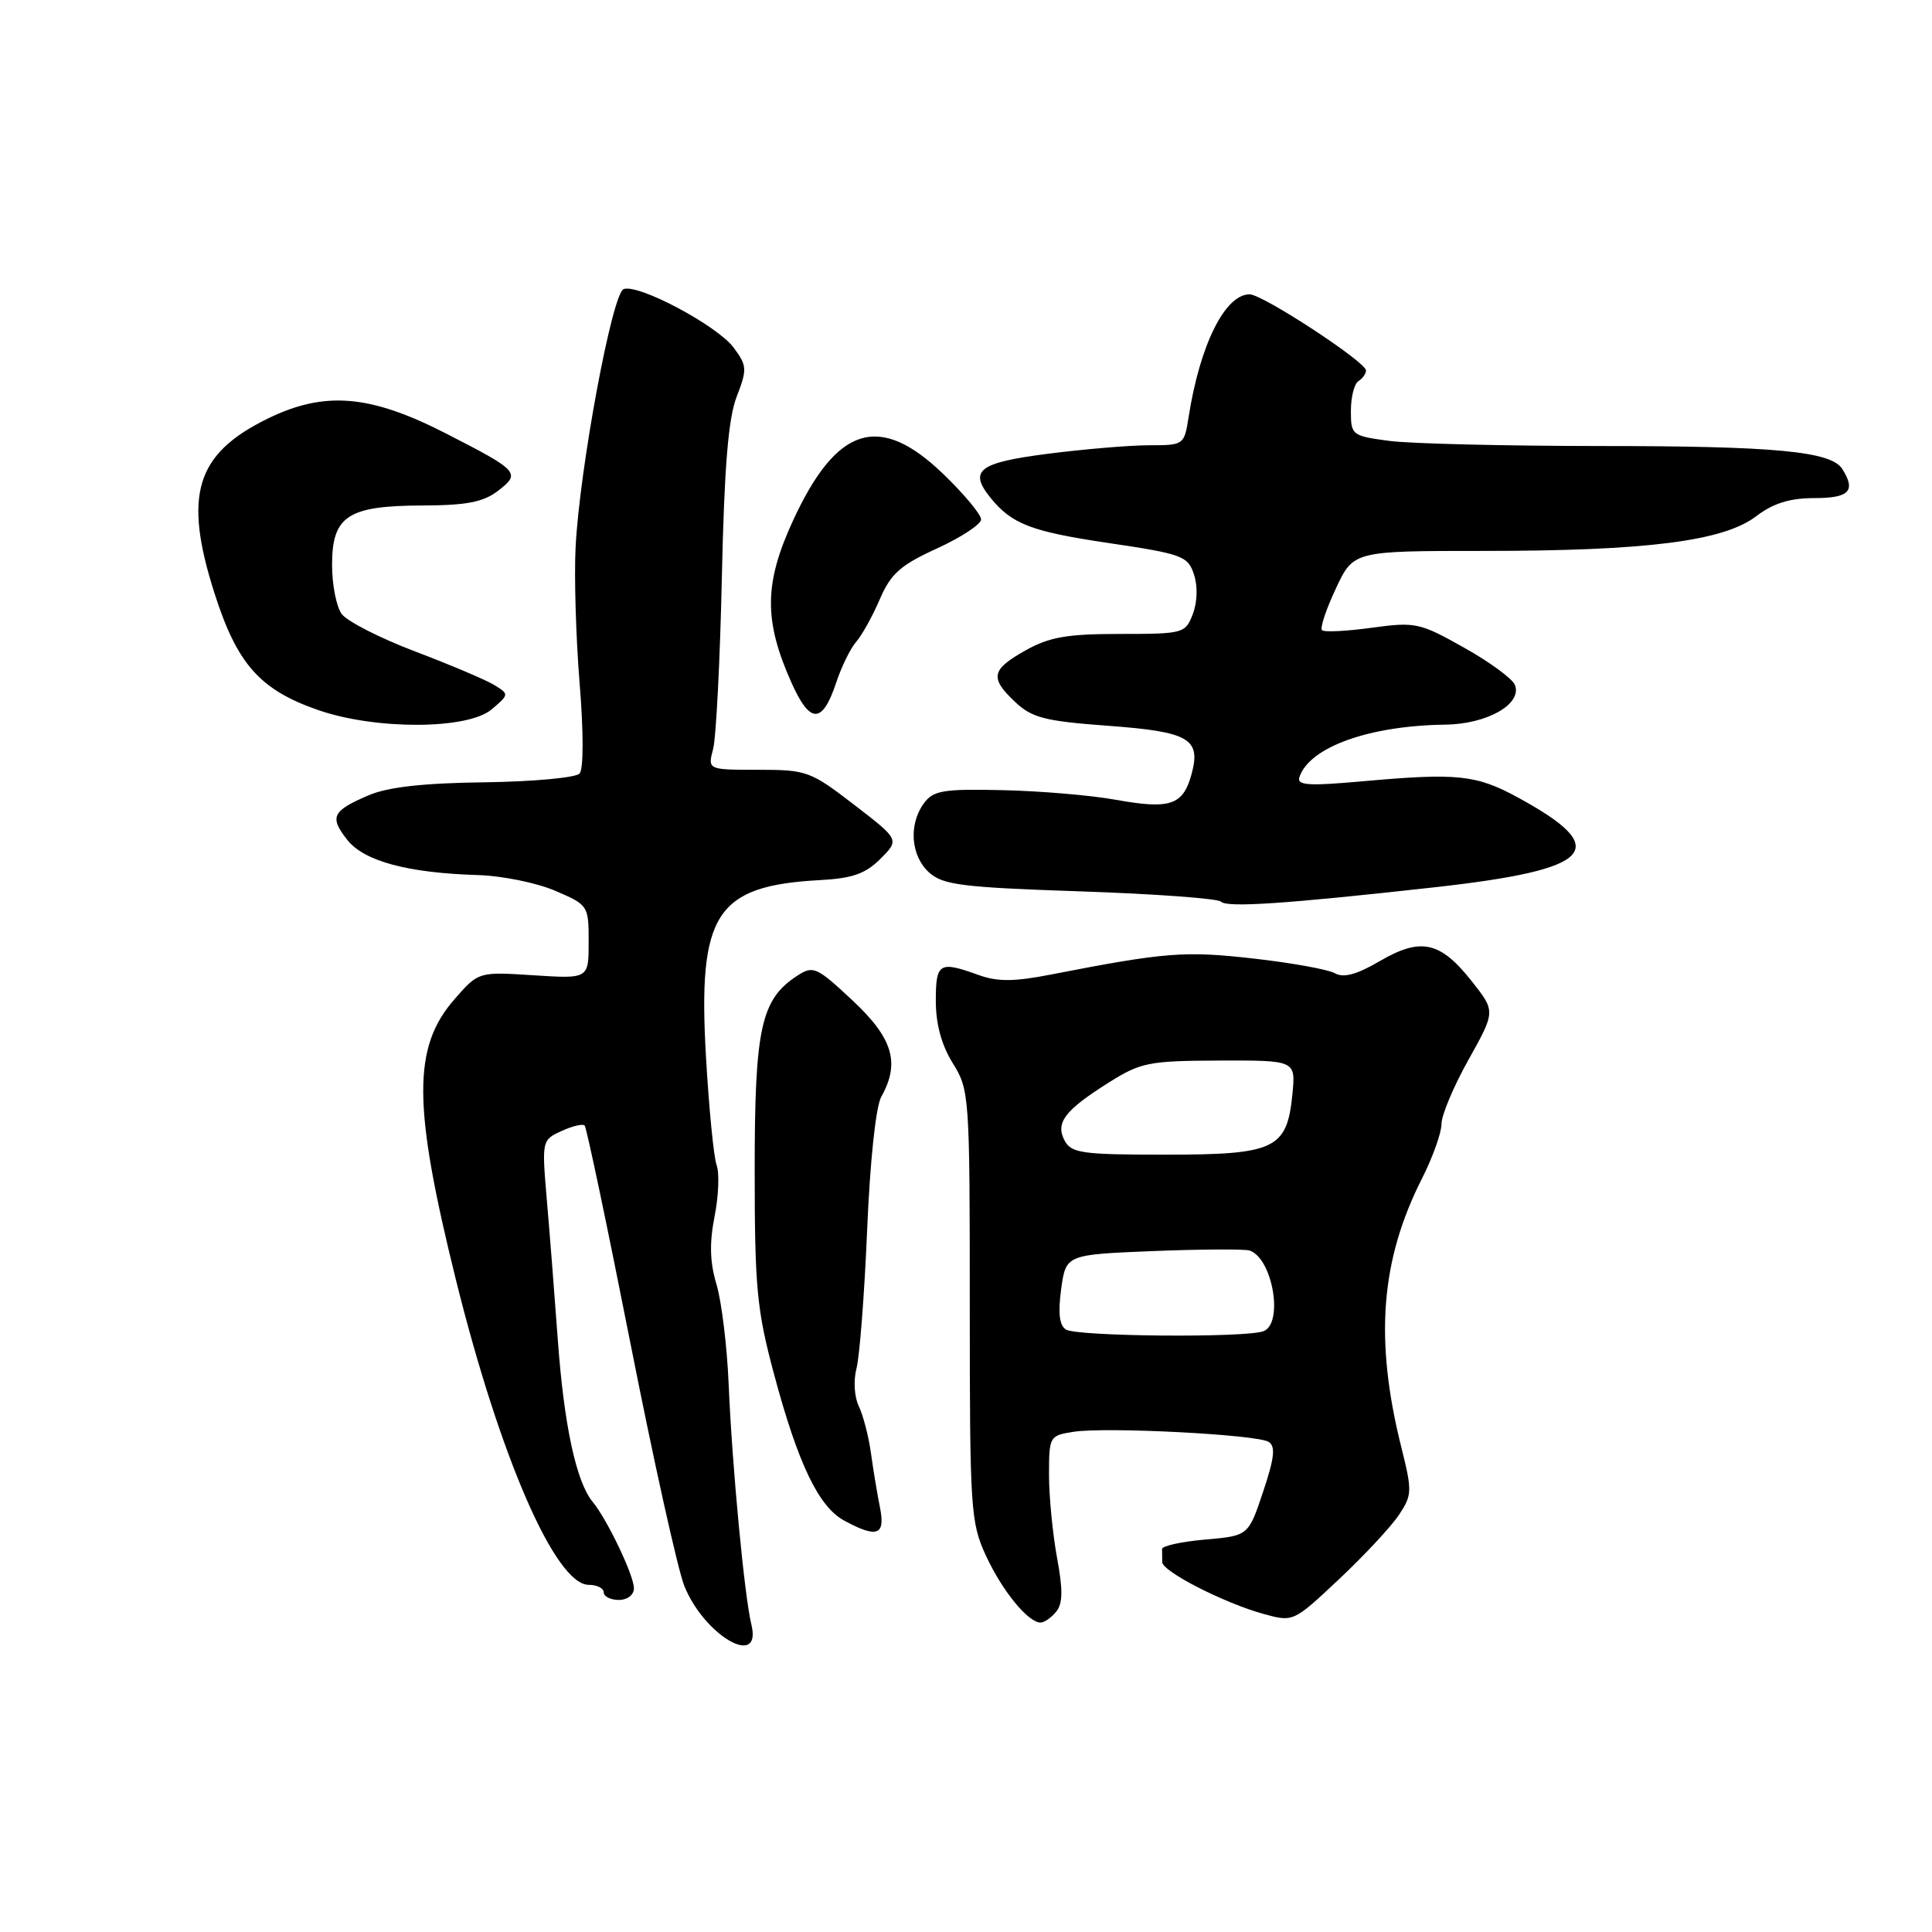 <?xml version="1.0" encoding="UTF-8" standalone="no"?>
<!DOCTYPE svg PUBLIC "-//W3C//DTD SVG 1.1//EN" "http://www.w3.org/Graphics/SVG/1.1/DTD/svg11.dtd" >
<svg xmlns="http://www.w3.org/2000/svg" xmlns:xlink="http://www.w3.org/1999/xlink" version="1.1" viewBox="0 0 256 256">
 <g >
 <path fill="currentColor"
d=" M 99.56 215.25 C 98.63 211.42 97.01 194.28 96.55 183.39 C 96.34 178.38 95.61 172.44 94.94 170.19 C 94.06 167.27 93.99 164.71 94.68 161.20 C 95.22 158.50 95.34 155.44 94.96 154.40 C 94.57 153.35 93.94 146.85 93.54 139.93 C 92.46 121.06 94.85 117.37 108.63 116.62 C 112.94 116.39 114.68 115.78 116.66 113.80 C 119.19 111.26 119.19 111.26 113.17 106.63 C 107.39 102.18 106.89 102.00 100.46 102.00 C 93.77 102.00 93.77 102.00 94.49 99.25 C 94.89 97.74 95.41 87.50 95.65 76.50 C 95.97 61.90 96.50 55.44 97.61 52.57 C 99.02 48.92 98.99 48.47 97.22 46.07 C 95.04 43.14 84.57 37.57 82.63 38.31 C 81.11 38.89 76.80 62.09 76.27 72.50 C 76.07 76.35 76.31 84.45 76.80 90.50 C 77.33 96.98 77.33 101.91 76.80 102.50 C 76.30 103.05 70.64 103.57 64.20 103.66 C 56.06 103.76 51.38 104.29 48.82 105.39 C 44.01 107.45 43.63 108.26 46.01 111.28 C 48.23 114.11 54.02 115.67 63.31 115.95 C 66.50 116.04 71.12 116.98 73.56 118.03 C 77.95 119.91 78.00 119.99 78.00 124.81 C 78.00 129.70 78.00 129.70 70.71 129.23 C 63.41 128.76 63.41 128.76 60.26 132.36 C 54.65 138.75 54.68 146.42 60.39 169.50 C 66.24 193.08 73.60 210.00 78.01 210.00 C 79.11 210.00 80.00 210.45 80.00 211.00 C 80.00 211.55 80.90 212.00 82.00 212.00 C 83.13 212.00 84.00 211.33 84.00 210.46 C 84.00 208.75 80.46 201.34 78.53 199.00 C 76.35 196.37 74.73 188.82 73.91 177.50 C 73.47 171.45 72.81 163.02 72.44 158.78 C 71.79 151.15 71.82 151.04 74.40 149.87 C 75.83 149.21 77.22 148.88 77.47 149.14 C 77.72 149.39 80.44 162.34 83.52 177.91 C 86.59 193.48 89.81 207.98 90.67 210.13 C 93.32 216.75 101.01 221.18 99.56 215.25 Z  M 139.94 213.57 C 140.83 212.50 140.86 210.70 140.06 206.39 C 139.48 203.22 139.00 198.29 139.00 195.43 C 139.00 190.33 139.06 190.22 142.25 189.72 C 146.56 189.05 166.52 190.08 168.09 191.05 C 169.04 191.64 168.88 193.15 167.37 197.66 C 165.42 203.50 165.42 203.50 159.69 204.00 C 156.54 204.28 153.97 204.84 153.98 205.25 C 153.99 205.66 154.00 206.44 154.00 206.98 C 154.00 208.22 162.21 212.42 167.44 213.86 C 171.37 214.94 171.39 214.93 177.44 209.24 C 180.77 206.11 184.34 202.28 185.36 200.74 C 187.12 198.11 187.14 197.60 185.67 191.72 C 182.12 177.49 182.93 167.00 188.42 156.16 C 189.84 153.36 191.00 150.11 191.00 148.95 C 191.00 147.78 192.61 143.94 194.59 140.41 C 198.17 134.00 198.17 134.00 195.00 130.00 C 190.83 124.73 188.27 124.18 182.83 127.35 C 179.77 129.14 178.03 129.61 176.88 128.96 C 175.99 128.46 171.14 127.58 166.09 127.01 C 156.96 125.98 154.45 126.17 139.21 129.14 C 134.33 130.09 132.17 130.10 129.63 129.18 C 124.45 127.31 124.00 127.58 124.00 132.63 C 124.00 135.70 124.76 138.49 126.25 140.88 C 128.45 144.41 128.50 145.18 128.50 173.00 C 128.50 200.05 128.61 201.74 130.65 206.15 C 132.80 210.80 136.23 215.00 137.88 215.00 C 138.36 215.00 139.29 214.36 139.94 213.57 Z  M 116.60 199.75 C 116.24 197.96 115.70 194.70 115.40 192.50 C 115.09 190.30 114.37 187.52 113.79 186.32 C 113.20 185.09 113.07 182.92 113.49 181.32 C 113.90 179.77 114.54 171.53 114.90 163.00 C 115.28 153.86 116.05 146.60 116.78 145.32 C 119.29 140.82 118.32 137.57 112.95 132.55 C 108.24 128.14 107.75 127.92 105.70 129.25 C 100.83 132.39 100.00 136.15 100.00 155.00 C 100.00 170.57 100.28 173.55 102.54 182.00 C 105.73 193.92 108.46 199.64 111.85 201.48 C 116.22 203.85 117.34 203.45 116.60 199.75 Z  M 190.00 117.58 C 211.26 115.22 213.76 112.54 201.11 105.66 C 195.61 102.66 193.08 102.40 180.61 103.52 C 173.35 104.17 171.81 104.07 172.18 102.97 C 173.50 99.00 181.41 96.15 191.50 96.02 C 197.05 95.95 201.71 93.30 200.74 90.77 C 200.43 89.95 197.40 87.72 194.00 85.82 C 188.12 82.51 187.56 82.39 181.76 83.18 C 178.42 83.64 175.45 83.79 175.17 83.50 C 174.89 83.22 175.71 80.75 177.00 78.00 C 179.34 73.00 179.34 73.00 196.60 73.00 C 218.17 73.00 228.35 71.71 232.68 68.42 C 234.97 66.68 237.15 66.00 240.43 66.00 C 245.04 66.00 245.95 65.05 244.11 62.14 C 242.62 59.80 235.26 59.10 211.83 59.10 C 199.37 59.09 186.88 58.79 184.08 58.42 C 179.13 57.76 179.00 57.66 179.00 54.43 C 179.00 52.61 179.45 50.84 180.00 50.50 C 180.55 50.16 181.00 49.52 181.00 49.09 C 181.00 47.96 167.31 39.00 165.58 39.00 C 162.32 39.00 158.99 45.70 157.50 55.25 C 156.92 58.96 156.86 59.00 152.27 59.00 C 149.72 59.00 143.67 59.51 138.82 60.13 C 129.64 61.31 128.31 62.34 131.28 66.00 C 134.08 69.44 136.66 70.43 146.74 71.93 C 156.66 73.40 157.40 73.67 158.20 76.10 C 158.72 77.66 158.66 79.76 158.06 81.35 C 157.07 83.93 156.84 84.00 148.41 84.00 C 141.38 84.00 139.05 84.41 135.89 86.18 C 131.32 88.75 131.11 89.82 134.56 93.06 C 136.75 95.11 138.51 95.56 146.70 96.16 C 157.61 96.96 159.18 97.87 157.87 102.64 C 156.74 106.71 155.03 107.27 147.82 105.97 C 144.56 105.38 137.84 104.81 132.87 104.70 C 124.96 104.52 123.67 104.74 122.42 106.44 C 120.37 109.25 120.68 113.40 123.10 115.60 C 124.95 117.26 127.43 117.58 143.13 118.11 C 152.99 118.44 161.38 119.06 161.78 119.47 C 162.56 120.29 170.32 119.77 190.00 117.58 Z  M 65.14 94.00 C 67.47 92.03 67.47 91.98 65.50 90.77 C 64.40 90.10 59.69 88.10 55.03 86.33 C 50.36 84.56 45.98 82.32 45.28 81.36 C 44.57 80.40 44.00 77.48 44.00 74.87 C 44.00 68.37 46.07 67.01 55.97 66.98 C 61.84 66.96 64.05 66.53 66.00 65.03 C 69.04 62.69 68.75 62.38 59.08 57.43 C 49.02 52.28 43.01 51.78 35.47 55.47 C 25.94 60.13 24.27 65.57 28.40 78.54 C 31.41 88.00 34.44 91.42 42.20 94.10 C 49.81 96.73 61.98 96.68 65.14 94.00 Z  M 110.80 90.45 C 111.51 88.31 112.71 85.87 113.46 85.03 C 114.20 84.19 115.61 81.66 116.57 79.42 C 118.04 76.01 119.30 74.89 124.16 72.67 C 127.37 71.20 130.00 69.47 130.00 68.82 C 130.00 68.17 127.75 65.47 125.00 62.82 C 116.53 54.65 110.87 56.41 105.06 69.02 C 101.26 77.27 101.20 82.19 104.82 90.34 C 107.32 95.97 108.95 96.00 110.80 90.45 Z  M 141.24 176.17 C 140.37 175.62 140.18 173.97 140.61 170.81 C 141.24 166.24 141.24 166.24 152.87 165.77 C 159.27 165.52 165.00 165.49 165.61 165.71 C 168.65 166.80 170.10 175.36 167.42 176.39 C 165.08 177.29 142.71 177.10 141.24 176.17 Z  M 141.07 151.14 C 139.81 148.77 141.07 147.12 147.00 143.39 C 151.16 140.78 152.27 140.56 161.60 140.53 C 171.69 140.50 171.69 140.50 171.25 145.00 C 170.53 152.26 168.96 153.00 154.42 153.00 C 143.40 153.00 141.96 152.80 141.07 151.14 Z "/>
</g>
</svg>